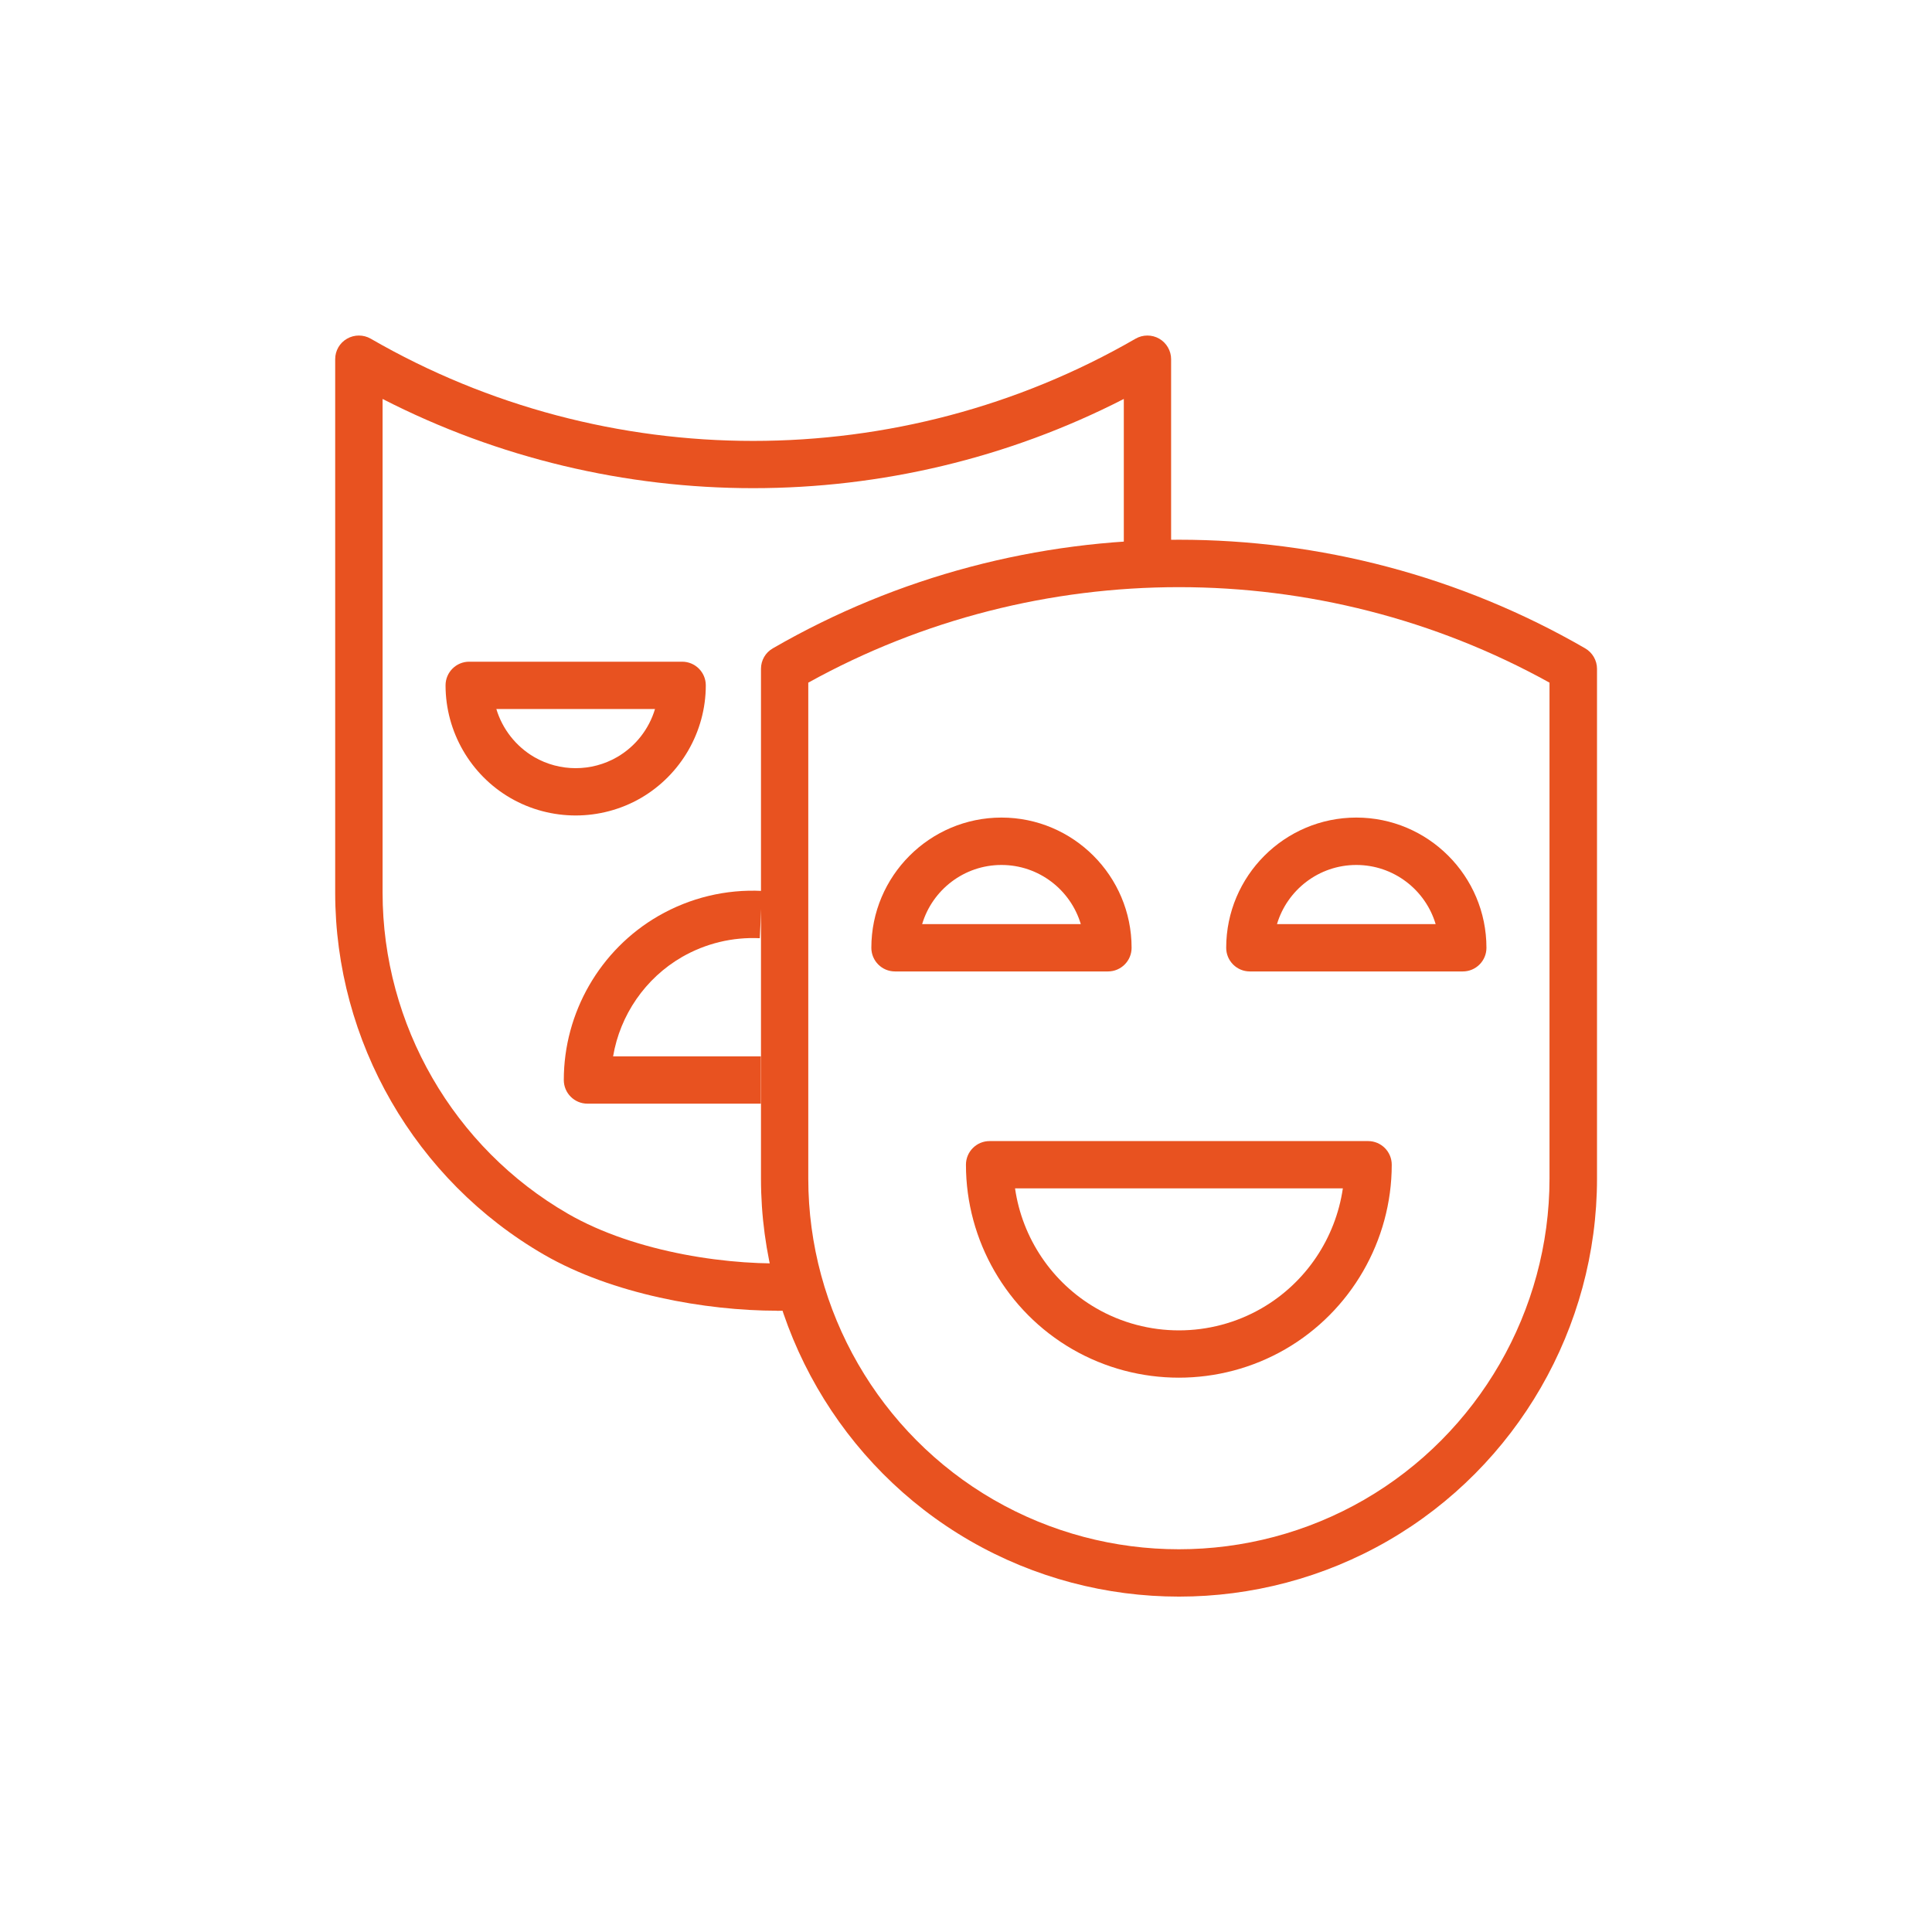 <?xml version="1.0" encoding="UTF-8"?>
<svg id="Capa_1" data-name="Capa 1" xmlns="http://www.w3.org/2000/svg" viewBox="0 0 193.61 193.61">
  <defs>
    <style>
      .cls-1 {
        fill: #fff;
      }

      .cls-2 {
        fill: #e85220;
      }
    </style>
  </defs>
  <rect class="cls-1" x="-10" y="-10" width="213.61" height="213.61"/>
  <g>
    <path class="cls-2" d="m118.14,160c-7.24,0-14.48-1.87-20.94-5.6-12.92-7.46-20.94-21.37-20.94-36.29v-51.09c0-.85.45-1.63,1.19-2.05,25.1-14.51,56.3-14.51,81.4,0,.73.42,1.19,1.21,1.19,2.05v51.09c0,14.93-8.03,28.83-20.94,36.29h0c-6.46,3.73-13.7,5.6-20.94,5.6Zm-37.14-91.59v49.7c0,13.24,7.12,25.57,18.57,32.18,11.46,6.62,25.68,6.62,37.14,0h0c11.45-6.62,18.57-18.95,18.57-32.18v-49.7c-23.03-12.76-51.24-12.76-74.28,0Z"/>
    <path class="cls-2" d="m77.86,131.35c-7.13,0-16.49-1.66-23.33-5.61-12.92-7.46-20.94-21.37-20.94-36.29v-53.46c0-.85.45-1.63,1.19-2.05.73-.42,1.64-.42,2.37,0,23.64,13.66,53.01,13.66,76.65,0,.73-.42,1.64-.42,2.37,0,.73.42,1.19,1.21,1.19,2.05v20.45s-4.74,0-4.74,0v-16.46c-23.25,11.92-51.03,11.92-74.28,0v49.47c0,13.24,7.12,25.57,18.57,32.18,6.8,3.93,16.5,5.3,23.09,4.92l.28,4.74c-.77.04-1.57.07-2.41.07Z"/>
    <path class="cls-2" d="m57.69,81.72c-2.25,0-4.51-.58-6.52-1.74-4.02-2.32-6.52-6.65-6.52-11.3,0-1.31,1.06-2.37,2.37-2.37h21.34c1.31,0,2.37,1.06,2.37,2.37,0,4.64-2.5,8.97-6.52,11.3-2.01,1.16-4.27,1.74-6.52,1.74Zm-7.95-10.67c.6,2,1.95,3.74,3.8,4.82,2.56,1.48,5.74,1.48,8.3,0,1.85-1.07,3.2-2.81,3.8-4.82h-15.89Z"/>
    <path class="cls-2" d="m76.26,110.6h-17.39c-1.31,0-2.37-1.06-2.37-2.37,0-6.76,3.63-13.06,9.48-16.44,3.16-1.82,6.75-2.69,10.39-2.51l-.23,4.74c-2.73-.13-5.42.52-7.79,1.88-3.69,2.13-6.21,5.82-6.91,9.96h14.81s0,4.74,0,4.74Z"/>
    <path class="cls-2" d="m146.59,97.35h-21.34c-1.31,0-2.37-1.06-2.37-2.37,0-7.19,5.85-13.05,13.04-13.05,7.19,0,13.04,5.85,13.04,13.05,0,1.31-1.06,2.37-2.37,2.37Zm-18.62-4.74h15.9c-1.02-3.43-4.2-5.93-7.95-5.93s-6.93,2.5-7.95,5.93Z"/>
    <path class="cls-2" d="m111.03,97.35h-21.34c-1.31,0-2.37-1.06-2.37-2.37,0-7.19,5.85-13.05,13.04-13.05,7.19,0,13.04,5.85,13.04,13.05,0,1.31-1.06,2.37-2.37,2.37Zm-18.62-4.74h15.9c-1.02-3.43-4.2-5.93-7.95-5.93s-6.93,2.5-7.95,5.93Z"/>
    <path class="cls-2" d="m118.14,138.06c-3.69,0-7.38-.95-10.67-2.85-6.58-3.8-10.67-10.88-10.67-18.49,0-1.31,1.06-2.37,2.37-2.37h37.93c1.31,0,2.37,1.06,2.37,2.37,0,7.6-4.09,14.69-10.67,18.49-3.29,1.9-6.98,2.85-10.67,2.85Zm-16.42-18.97c.72,4.99,3.7,9.45,8.13,12.01,5.12,2.96,11.47,2.96,16.59,0,4.43-2.56,7.4-7.02,8.13-12.01h-32.84Z"/>
  </g>
</svg>